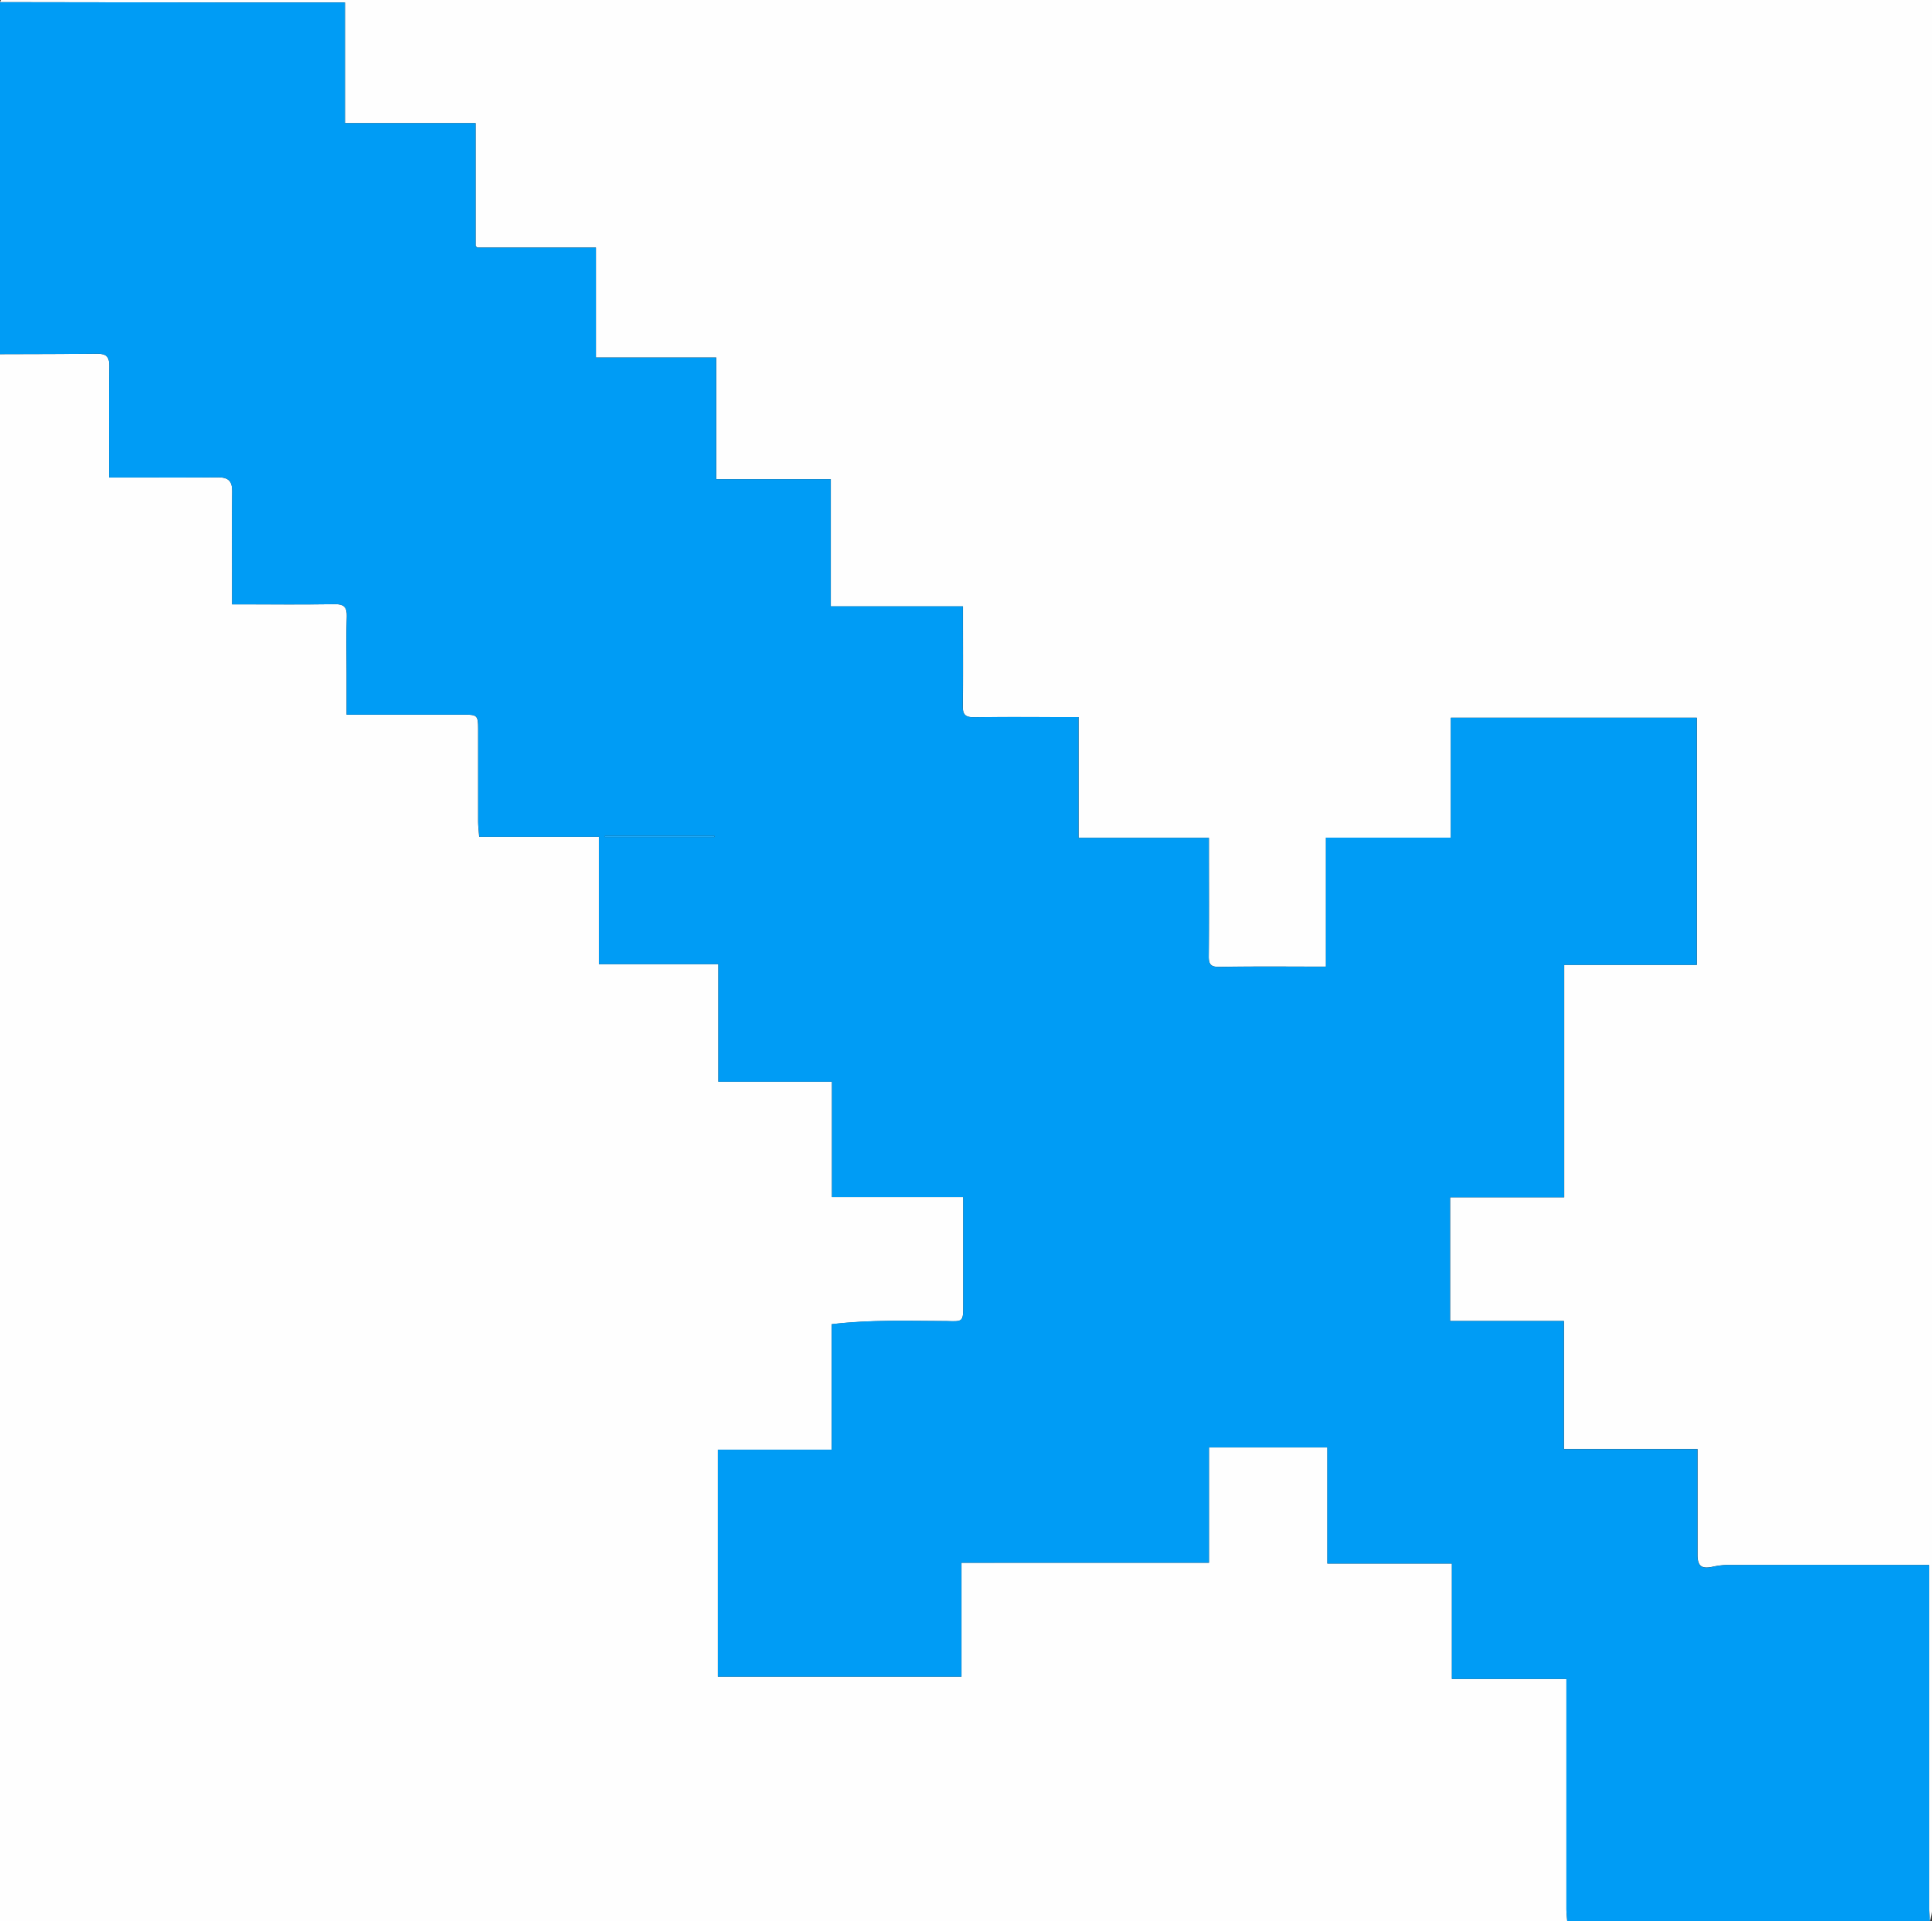 <svg id="Layer_1" data-name="Layer 1" xmlns="http://www.w3.org/2000/svg" viewBox="0 0 911 906.01"><rect x="0" y="0" width="911" height="906.01" fill="#333333" stroke="none"/><defs><style>.cls-1{fill:#fefefe;}.cls-2{fill:#009cf5;}.cls-3{fill:#bee5fc;}.cls-4{fill:#1fa8f6;}</style></defs><title>sword</title><path class="cls-1" d="M628,76c.17-.33.32-.94.5-1,1.33-.08,2.67,0,4,0H1539q0,450.75,0,901.5a21.92,21.92,0,0,1-1,4.5c-.14-2-.41-4-.41-5.93q0-78,0-156V813h-6.12q-44.73,0-89.47,0a36.31,36.31,0,0,0-6.78.89c-4.91,1-6.75-.47-6.76-5.6q0-22,0-44v-6h-63V697.94h-53.67V639.6h53.8V530h62.55V413.45h-116V470h-58.9v60.81c-17.15,0-33.63-.17-50.11.12-4.1.08-5.18-1.06-5.14-5,.16-16.67.07-33.33.07-50V470.1h-61.45V413.16h-5.94c-14.5,0-29-.11-43.49.07-3.94,0-5.24-1.27-5.19-5.19.18-13.83.07-27.66.07-41.49v-5.61h-62.3V301h-54V243.57H909V191.72H853.05l-.77-.77v-57.9H790.67V76.16c-19.53,0-38.35,0-57.18,0Z" transform="translate(-628 -74.99)"/><path class="cls-1" d="M1367,981H628V242c15.33-.05,30.66-.05,46-.19,4,0,5.58,1.34,5.52,5.57-.21,15.67-.08,31.33-.08,47v5.78h6.06c15.17,0,30.34.09,45.5-.06,4.73,0,6.55,1.88,6.49,6.55-.15,12.67-.05,25.33-.05,38V360h5.38c14.33,0,28.67.14,43-.09,4.44-.07,5.84,1.43,5.71,5.79-.27,9-.08,18-.08,27V412h55.42c6.08,0,6.55.43,6.57,6.48,0,14.67,0,29.34,0,44,0,2.09.29,4.17.5,7.1H910.4v60.08h56.32v55.43h53.57v54.38h61.87v51.16c0,7.64,0,7.64-7.83,7.36-.33,0-.66,0-1,0-17.38-.05-34.79-.7-53.17,1.48v59.2H966.5v107h114.86V811.94h116.72V757.55h55.81v54.76h58.73v54.43h54v5.83q0,51.26,0,102.5C1366.59,977.05,1366.86,979,1367,981Z" transform="translate(-628 -74.99)"/><path class="cls-2" d="M1367,981c-.14-2-.41-4-.41-5.93q0-51.26,0-102.5v-5.83h-54V812.31h-58.73V757.55h-55.81v54.39H1081.36v53.69H966.5v-107h53.67v-59.2c18.38-2.18,35.79-1.53,53.17-1.48.33,0,.66,0,1,0,7.82.28,7.83.28,7.83-7.36V639.47h-61.87V585.09H966.72V529.66H910.4V469.58H854c-.21-2.93-.5-5-.5-7.1,0-14.66,0-29.33,0-44,0-6.05-.49-6.48-6.57-6.48H791.43V392.69c0-9-.19-18,.08-27,.13-4.36-1.27-5.86-5.71-5.79-14.32.23-28.66.09-43,.09h-5.38V344.65c0-12.67-.1-25.33.05-38,.06-4.67-1.76-6.59-6.49-6.55-15.16.15-30.33.06-45.5.06h-6.06v-5.78c0-15.67-.13-31.33.08-47,.06-4.23-1.56-5.6-5.52-5.57-15.33.14-30.66.14-46,.19V76l105.49.15c18.83,0,37.65,0,57.18,0v56.89h61.61V191c.25.26.51.52.77.77H909v51.85h56.69V301h54v59.93H1082v5.61c0,13.83.11,27.66-.07,41.49,0,3.92,1.25,5.24,5.19,5.19,14.49-.18,29-.07,43.49-.07h5.94V470.1H1198V476c0,16.66.09,33.32-.07,50,0,3.9,1,5,5.14,5,16.48-.29,33-.12,50.11-.12V470h58.9V413.45h116V530h-62.55V639.6h-53.8v58.34h53.67v60.43h63v6q0,22,0,44c0,5.13,1.85,6.56,6.76,5.6A36.31,36.31,0,0,1,1442,813q44.73-.09,89.47,0h6.12v6.11q0,78,0,156c0,2,.27,3.95.41,5.93ZM913.23,469.18l0,.5h51.62v-.5Z" transform="translate(-628 -74.99)"/><path class="cls-3" d="M853.05,191.72c-.26-.25-.52-.51-.77-.77C852.53,191.21,852.79,191.47,853.05,191.72Z" transform="translate(-628 -74.99)"/><path class="cls-4" d="M913.23,469.18h51.58v.5H913.19Z" transform="translate(-628 -74.99)"/></svg>